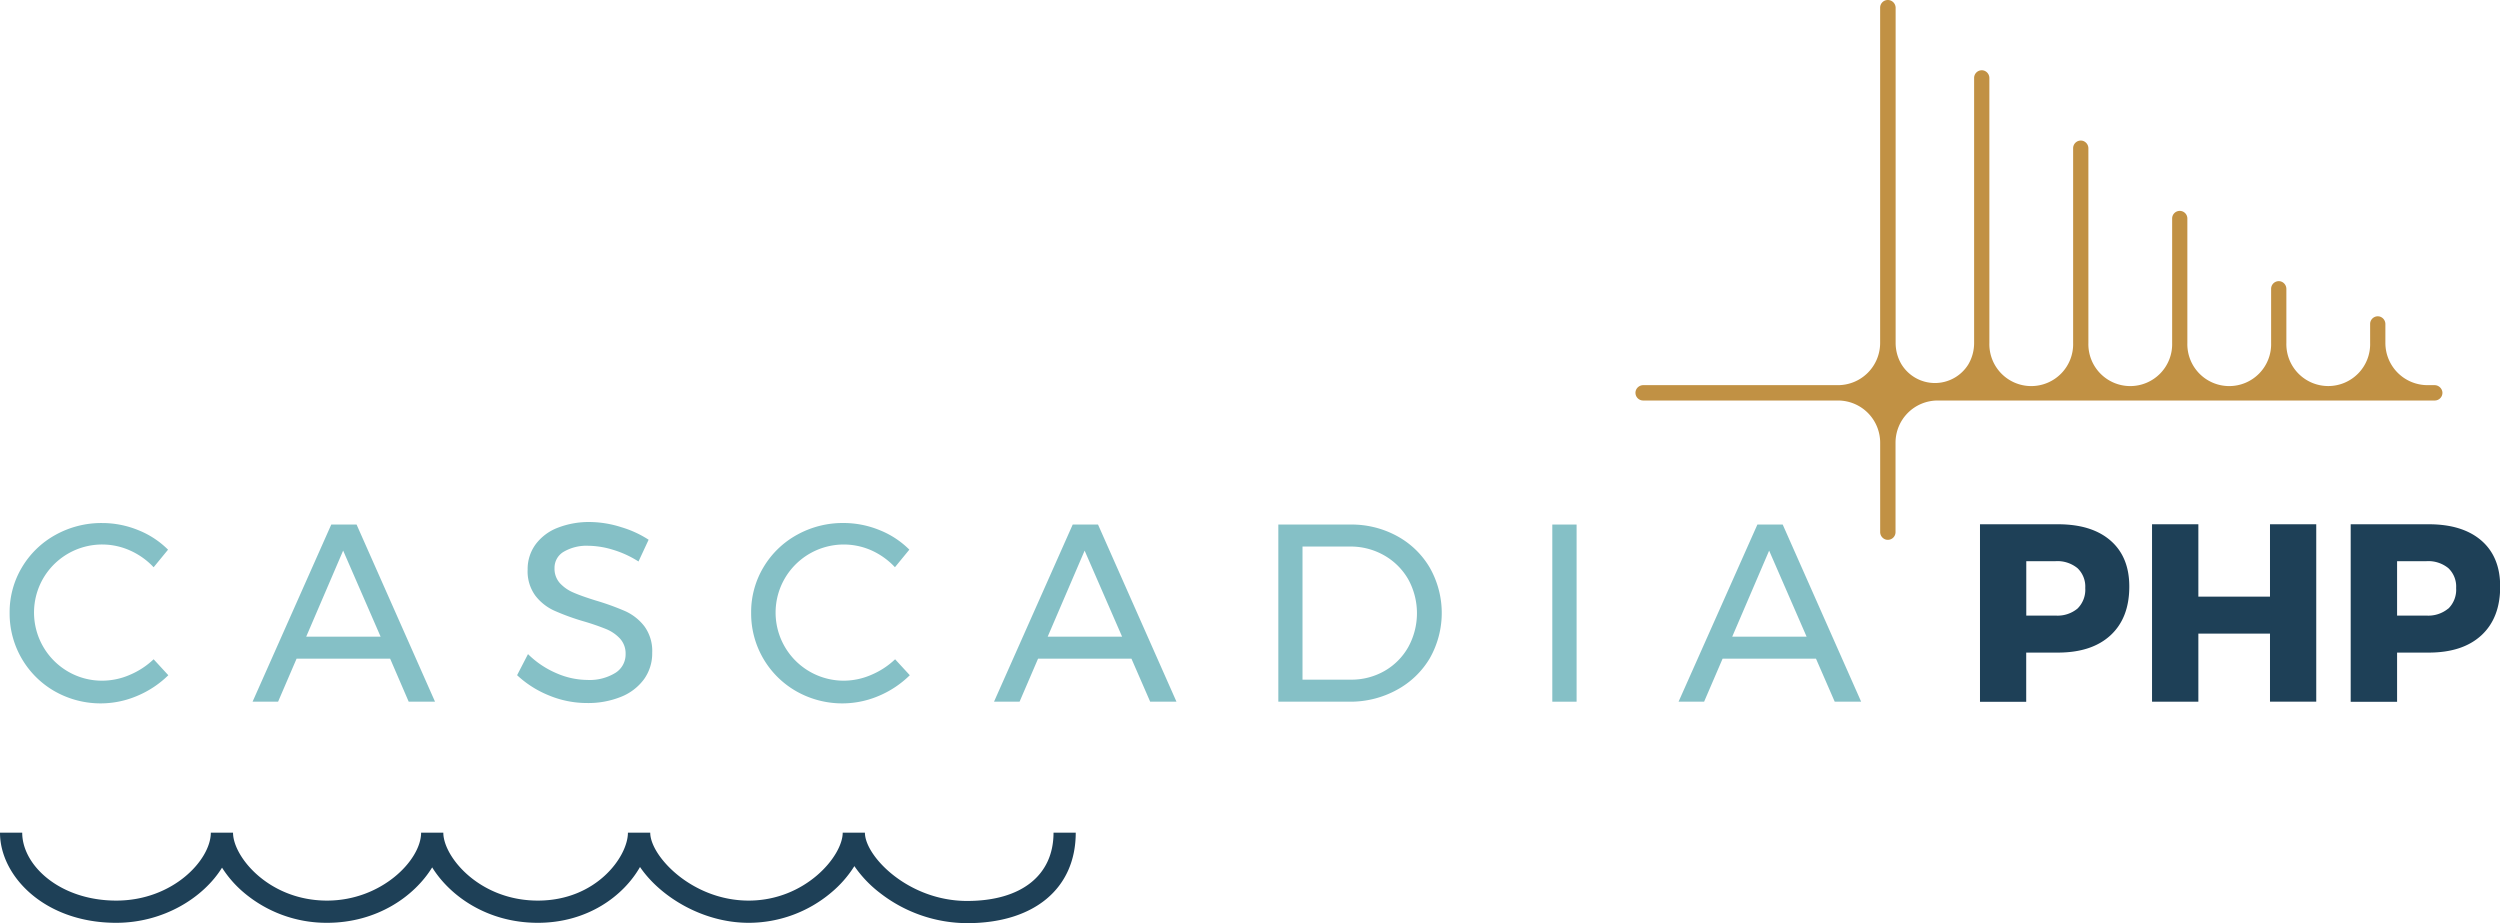 <svg xmlns="http://www.w3.org/2000/svg" viewBox="0 0 711.28 262.65"><defs><style>.cls-1{fill:#85c0c6;}.cls-2,.cls-3{fill:#1e4057;}.cls-3{fill-rule:evenodd;}.cls-4{fill:#c19144;}</style></defs><title>Asset 4</title><g id="Layer_2" data-name="Layer 2"><g id="Layer_1-2" data-name="Layer 1"><g id="LOGO_PATH_2" data-name="LOGO PATH 2"><path class="cls-1" d="M37,156.62a19.4,19.4,0,0,0-24.7,7.92,19.41,19.41,0,0,0,7.06,26.53,19.14,19.14,0,0,0,9.79,2.59A19.73,19.73,0,0,0,36.94,192a22.47,22.47,0,0,0,6.77-4.43l4.18,4.54A28.09,28.09,0,0,1,39,198a26.46,26.46,0,0,1-23.4-1.3A25.44,25.44,0,0,1,2.74,174.36a24.8,24.8,0,0,1,3.49-12.92,25.24,25.24,0,0,1,9.54-9.25,26.82,26.82,0,0,1,13.32-3.38,27.12,27.12,0,0,1,10.19,2,25.22,25.22,0,0,1,8.53,5.58l-4.1,5A20.82,20.82,0,0,0,37,156.62Z"/><path class="cls-1" d="M116.28,199.64,111,187.4H84.38l-5.26,12.24H71.86l22.39-50.4h7.2l22.32,50.4Zm-29.16-18.5h21.17L97.63,156.65Z"/><path class="cls-1" d="M174.35,156.4a24.7,24.7,0,0,0-6.95-1.12,12.83,12.83,0,0,0-7,1.69,5.26,5.26,0,0,0-2.63,4.64,6.11,6.11,0,0,0,1.58,4.36,11.2,11.2,0,0,0,3.89,2.66q2.3,1,6.41,2.27a72.6,72.6,0,0,1,8.28,3,14.36,14.36,0,0,1,5.4,4.28,11.85,11.85,0,0,1,2.23,7.52,12.58,12.58,0,0,1-2.34,7.56,15,15,0,0,1-6.55,5,24.88,24.88,0,0,1-9.68,1.76,28.15,28.15,0,0,1-10.8-2.16,29.26,29.26,0,0,1-9.07-5.76l3.1-6a26,26,0,0,0,8.1,5.44,22.32,22.32,0,0,0,8.75,1.91,14,14,0,0,0,8-2,6.17,6.17,0,0,0,2.92-5.36,6.26,6.26,0,0,0-1.58-4.39,11.18,11.18,0,0,0-4-2.74,68.25,68.25,0,0,0-6.52-2.23,66.42,66.42,0,0,1-8.21-3,14.16,14.16,0,0,1-5.36-4.25,11.7,11.7,0,0,1-2.2-7.42,11.87,11.87,0,0,1,2.23-7.13,14.09,14.09,0,0,1,6.26-4.75,24.5,24.5,0,0,1,9.36-1.66A30.26,30.26,0,0,1,176.8,150a29.86,29.86,0,0,1,7.74,3.56l-2.88,6.19A29,29,0,0,0,174.35,156.4Z"/><path class="cls-1" d="M248,156.62a19.41,19.41,0,0,0-24.7,7.92,19.37,19.37,0,0,0,16.85,29.12A19.73,19.73,0,0,0,247.9,192a22.47,22.47,0,0,0,6.77-4.43l4.18,4.54A28.11,28.11,0,0,1,250,198a26.46,26.46,0,0,1-23.4-1.3,25.44,25.44,0,0,1-12.89-22.36,24.8,24.8,0,0,1,3.49-12.92,25.25,25.25,0,0,1,9.54-9.25A26.82,26.82,0,0,1,240,148.8a27.13,27.13,0,0,1,10.19,2,25.21,25.21,0,0,1,8.53,5.58l-4.1,5A20.83,20.83,0,0,0,248,156.62Z"/><path class="cls-1" d="M327.24,199.64l-5.33-12.24H295.34l-5.26,12.24h-7.27l22.39-50.4h7.2l22.32,50.4Zm-29.16-18.5h21.17l-10.66-24.48Z"/><path class="cls-1" d="M397.47,152.51a24.12,24.12,0,0,1,9.32,9,26.11,26.11,0,0,1,0,25.78,24.29,24.29,0,0,1-9.4,9A27.4,27.4,0,0,1,384,199.64h-20.3v-50.4h20.52A27,27,0,0,1,397.47,152.51Zm-3.6,38.41a18,18,0,0,0,6.77-6.77,20,20,0,0,0,0-19.37,18.34,18.34,0,0,0-6.88-6.8A19.2,19.2,0,0,0,384,155.5H370.58v37.87h13.75A18.89,18.89,0,0,0,393.87,190.92Z"/><path class="cls-1" d="M441.65,149.24h6.91v50.4h-6.91Z"/><path class="cls-1" d="M522,199.64l-5.33-12.24H490.1l-5.26,12.24h-7.27L500,149.24h7.2l22.32,50.4Zm-29.16-18.5H514l-10.66-24.48Z"/><path class="cls-2" d="M600.48,153.81q5.33,4.64,5.33,13.07,0,8.93-5.33,13.86t-15,4.93h-9v14H563.33V149.16H585.5Q595.15,149.16,600.48,153.81Zm-9.4,19.33a7.52,7.52,0,0,0,2.2-5.83,7.22,7.22,0,0,0-2.2-5.65,9,9,0,0,0-6.23-2H576.5v15.48h8.35A8.88,8.88,0,0,0,591.08,173.14Z"/><path class="cls-2" d="M612.28,149.16h13.18v20.59h20.38V149.16H659v50.47H645.84V180.27H625.46v19.37H612.28Z"/><path class="cls-2" d="M706,153.81q5.33,4.64,5.33,13.07,0,8.93-5.33,13.86t-15,4.93h-9v14H668.8V149.16H691Q700.63,149.16,706,153.81Zm-9.4,19.33a7.52,7.52,0,0,0,2.2-5.83,7.22,7.22,0,0,0-2.2-5.65,9,9,0,0,0-6.23-2H682v15.48h8.35A8.88,8.88,0,0,0,696.56,173.14Z"/><path id="waves_1" data-name="waves 1" class="cls-3" d="M275.18,262.65a40.64,40.64,0,0,1-24.8-8.58,33.48,33.48,0,0,1-7.3-7.65,31.75,31.75,0,0,1-6.59,7.53A36.43,36.43,0,0,1,213,262.55c-13.12,0-25.2-7.47-30.91-15.88-4.7,8.25-14.94,15.88-29.07,15.88-14.36,0-25-7.62-30.06-15.77-5,8.16-15.63,15.77-29.93,15.77a36.43,36.43,0,0,1-23.65-8.6,31.21,31.21,0,0,1-6.21-7.09c-5.24,8.48-16.58,15.69-30.11,15.69C12.65,262.55,0,249.24,0,236.91H6.32c0,9.33,10.75,19.32,26.76,19.32,16.17,0,26.9-11.63,26.9-19.32h6.32c0,6.81,10.16,19.32,26.75,19.32,15.52,0,26.76-11.54,26.76-19.32h6.32c0,6.81,10.21,19.32,26.9,19.32s25.62-12.58,25.62-19.32H185c0,6.61,11.84,19.32,28,19.32s26.76-12.68,26.76-19.32h6.32c0,6.65,12.28,19.42,29.08,19.42,15.39,0,24.58-7.26,24.58-19.42h6.32c0,15.88-11.84,25.74-30.9,25.74"/><path id="bridge" class="cls-4" d="M692.59,109.58h-2a12,12,0,0,1-11.92-12V92.25a2.23,2.23,0,0,0-1.58-2.18,2.18,2.18,0,0,0-2.76,2.11v5.39a11.92,11.92,0,1,1-23.83,0V82.25a2.23,2.23,0,0,0-1.58-2.18,2.18,2.18,0,0,0-2.76,2.11V97.58a11.92,11.92,0,1,1-23.83,0V62.17A2.17,2.17,0,0,0,620.17,60h0A2.17,2.17,0,0,0,618,62.17V97.58a11.92,11.92,0,1,1-23.83,0V42.25a2.23,2.23,0,0,0-1.58-2.18,2.18,2.18,0,0,0-2.76,2.11V97.58a11.92,11.92,0,1,1-23.83,0V22.25a2.23,2.23,0,0,0-1.58-2.18,2.18,2.18,0,0,0-2.76,2.11V97.58a12,12,0,0,1-1.65,6.1,11.17,11.17,0,0,1-19,0,11.92,11.92,0,0,1-1.68-6.13V2.26A2.24,2.24,0,0,0,537.7.08a2.19,2.19,0,0,0-2.78,2.11V97.58a12,12,0,0,1-12,12H467.57a2.24,2.24,0,0,0-2.18,1.59,2.19,2.19,0,0,0,2.11,2.78h55.43a12,12,0,0,1,12,12v25.38a2.24,2.24,0,0,0,1.59,2.18,2.19,2.19,0,0,0,2.78-2.11V125.95a12,12,0,0,1,12-12H692.72a2.19,2.19,0,0,0,2.17-2.41A2.27,2.27,0,0,0,692.59,109.58Z"/></g></g></g></svg>